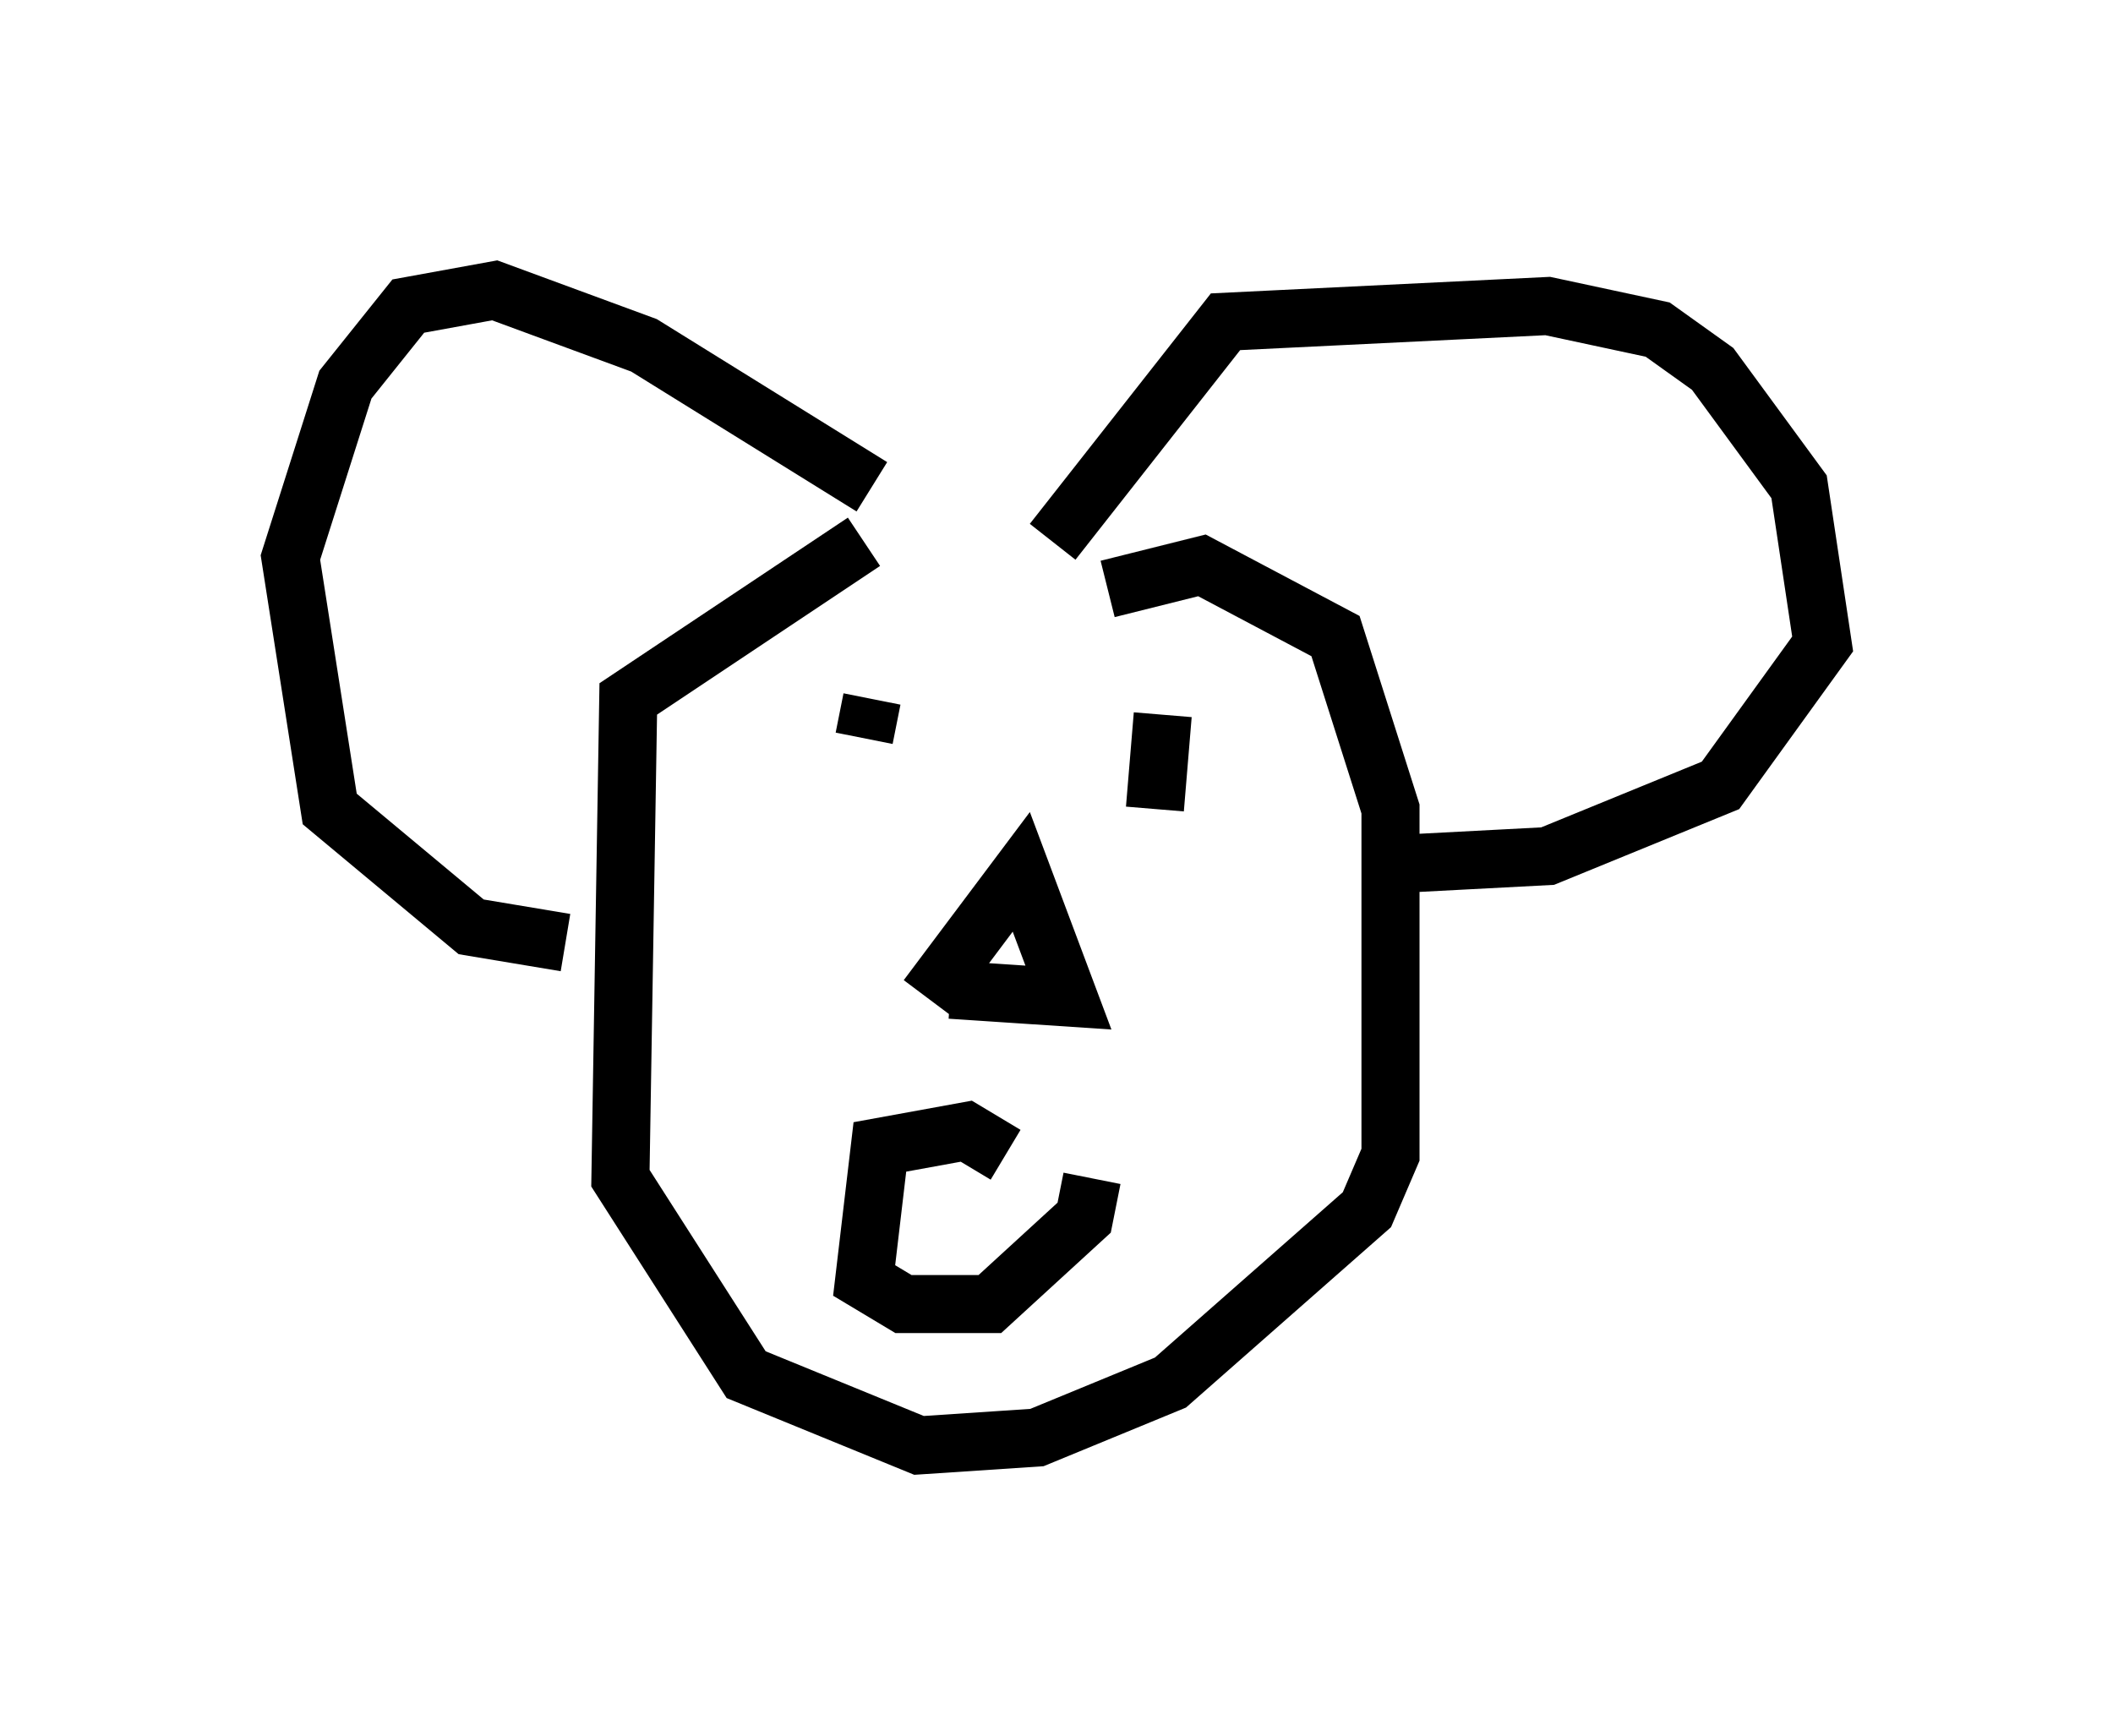 <?xml version="1.0" encoding="utf-8" ?>
<svg baseProfile="full" height="29.892" version="1.1" width="36.387" xmlns="http://www.w3.org/2000/svg" xmlns:ev="http://www.w3.org/2001/xml-events" xmlns:xlink="http://www.w3.org/1999/xlink"><defs /><rect fill="white" height="29.892" width="36.387" x="0" y="0" /><path d="M20.291, 10.277 m-5.413, -0.947 l-4.059, 2.706 -0.135, 8.254 l2.165, 3.383 2.977, 1.218 l2.03, -0.135 2.3, -0.947 l3.383, -2.977 0.406, -0.947 l0.0, -5.954 -0.947, -2.977 l-2.3, -1.218 -1.624, 0.406 m-0.947, -0.812 l2.977, -3.789 5.548, -0.271 l1.894, 0.406 0.947, 0.677 l1.488, 2.03 0.406, 2.706 l-1.759, 2.436 -2.977, 1.218 l-2.571, 0.135 m-9.066, -6.495 l-3.924, -2.436 -2.571, -0.947 l-1.488, 0.271 -1.083, 1.353 l-0.947, 2.977 0.677, 4.33 l2.436, 2.03 1.624, 0.271 m6.225, 0.947 l1.624, -2.165 0.812, 2.165 l-2.03, -0.135 m-1.353, -5.007 l-0.135, 0.677 m5.142, -0.406 l-0.135, 1.624 m-2.571, 5.954 l-0.677, -0.406 -1.488, 0.271 l-0.271, 2.3 0.677, 0.406 l1.488, 0.0 1.624, -1.488 l0.135, -0.677 " fill="none" stroke="black" stroke-width="1" /></svg>